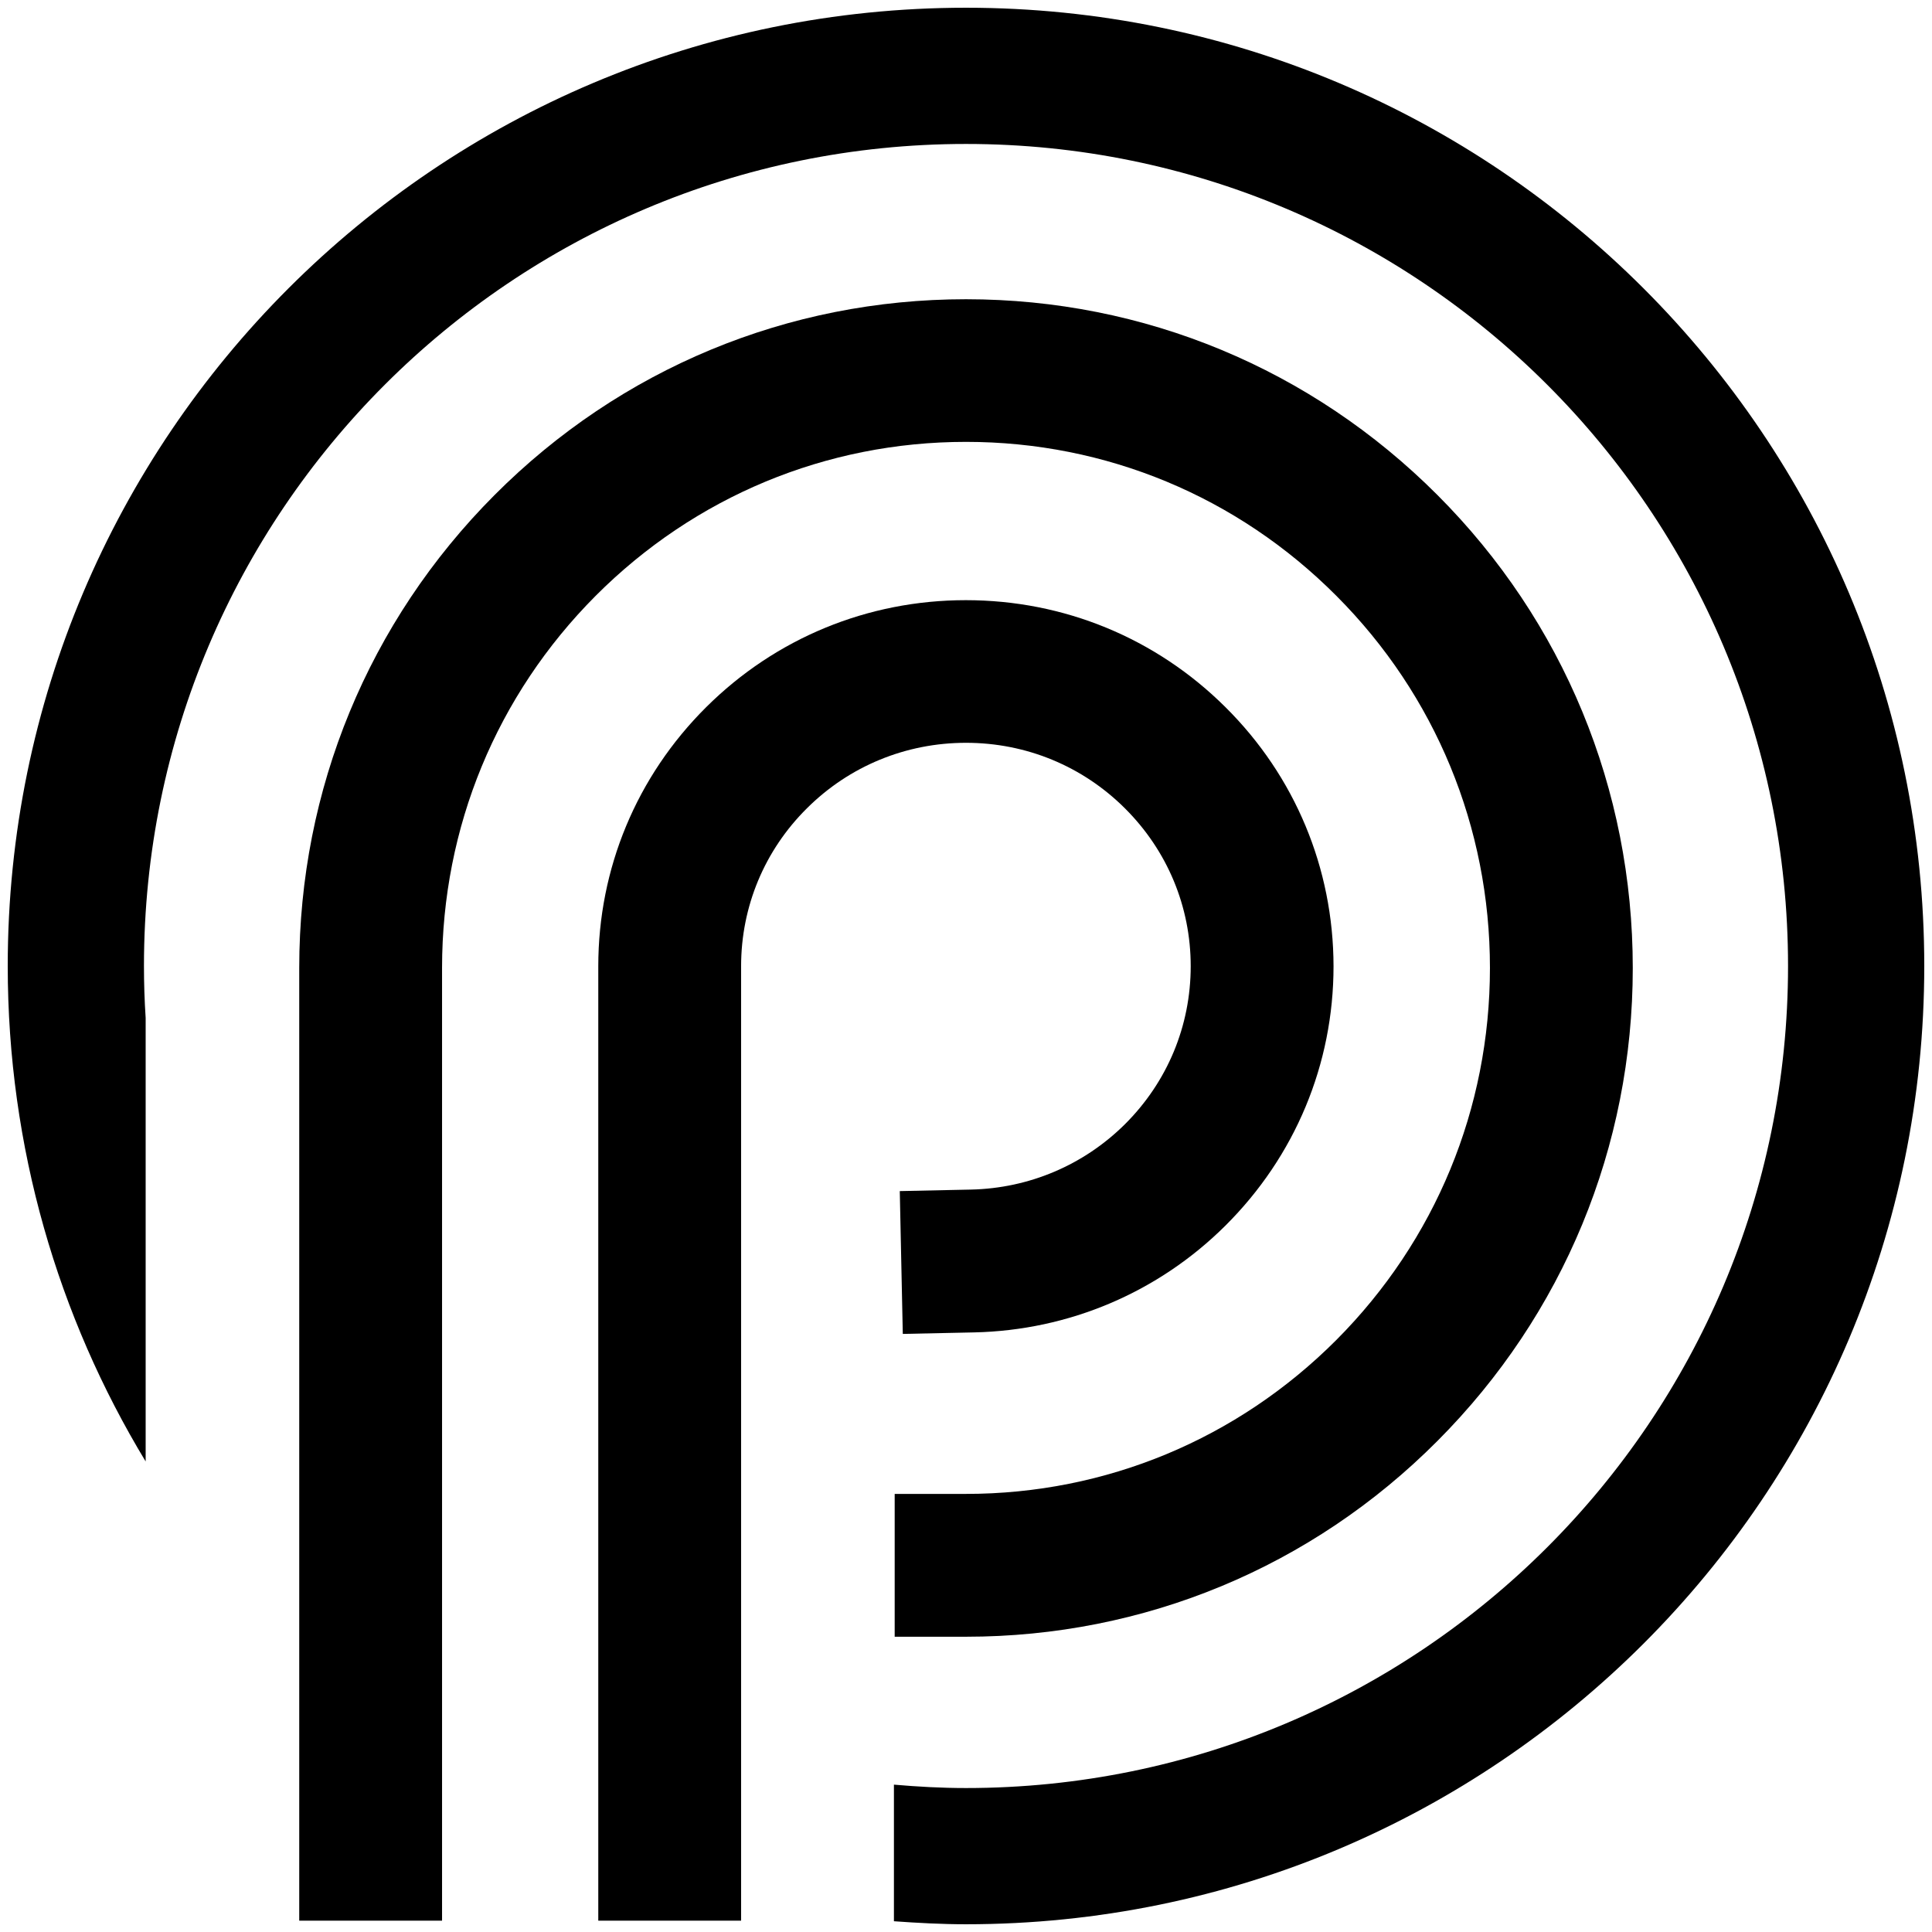 <svg version="1.1" id="Layer_1" xmlns="http://www.w3.org/2000/svg" xmlns:xlink="http://www.w3.org/1999/xlink" x="0px" y="0px" width="50" height="50" viewBox="0 0 1024 1024" style="enable-background:new 0 0 1024 1024;" xml:space="preserve"><g><path d="M1019.9,512C1019.9,231.5,792.5,4.1,512,4.1S4.1,231.5,4.1,512c0,96.1,26.7,186,73.1,262.6V539.5 c-0.6-9.1-0.9-18.3-0.9-27.5C76.3,271.4,271.4,76.3,512,76.3S947.7,271.4,947.7,512S752.6,947.7,512,947.7 c-12.9,0-25.6-0.7-38.2-1.8v72.4c12.6,0.9,25.3,1.6,38.2,1.6C792.5,1019.9,1019.9,792.5,1019.9,512"/><path d="M234.3,1018h-75.7V513.1c0-94.6,36.7-183.7,103.5-250.7c66.8-67,155.5-103.8,249.9-103.8 c94.4,0,183.1,36.9,249.9,103.8c66.8,66.9,103.5,155.9,103.5,250.7c0,94.7-36.8,183.7-103.5,250.6 c-66.7,67-155.5,103.8-249.9,103.8h-37.8v-75.7H512c74.1,0,143.8-29,196.3-81.6c52.5-52.7,81.4-122.7,81.4-197.2 c0-74.5-28.9-144.6-81.4-197.2c-52.4-52.6-122.1-81.6-196.3-81.6c-74.1,0-143.8,29-196.3,81.6c-52.5,52.7-81.4,122.7-81.4,197.2 V1018z"/><path d="M392.8,1018h-75.7V512.2c0-51.9,20.3-100.7,57.2-137.4c36.8-36.6,85.7-56.7,137.6-56.7 c52,0,100.8,20.1,137.6,56.7c36.9,36.6,57.2,85.4,57.3,137.3c0,52-20.4,100.8-57.3,137.5c-35.6,35.4-82.9,55.5-133.2,56.6 l-37.8,0.8l-1.6-75.7l37.8-0.8c30.8-0.7,59.7-13,81.5-34.6c22.5-22.4,34.9-52.1,34.9-83.8c0-31.6-12.4-61.3-34.9-83.7 c-22.5-22.4-52.4-34.7-84.2-34.7c-31.8,0-61.8,12.3-84.3,34.7c-22.5,22.3-34.9,52.1-34.9,83.7V1018z"/></g></svg>

